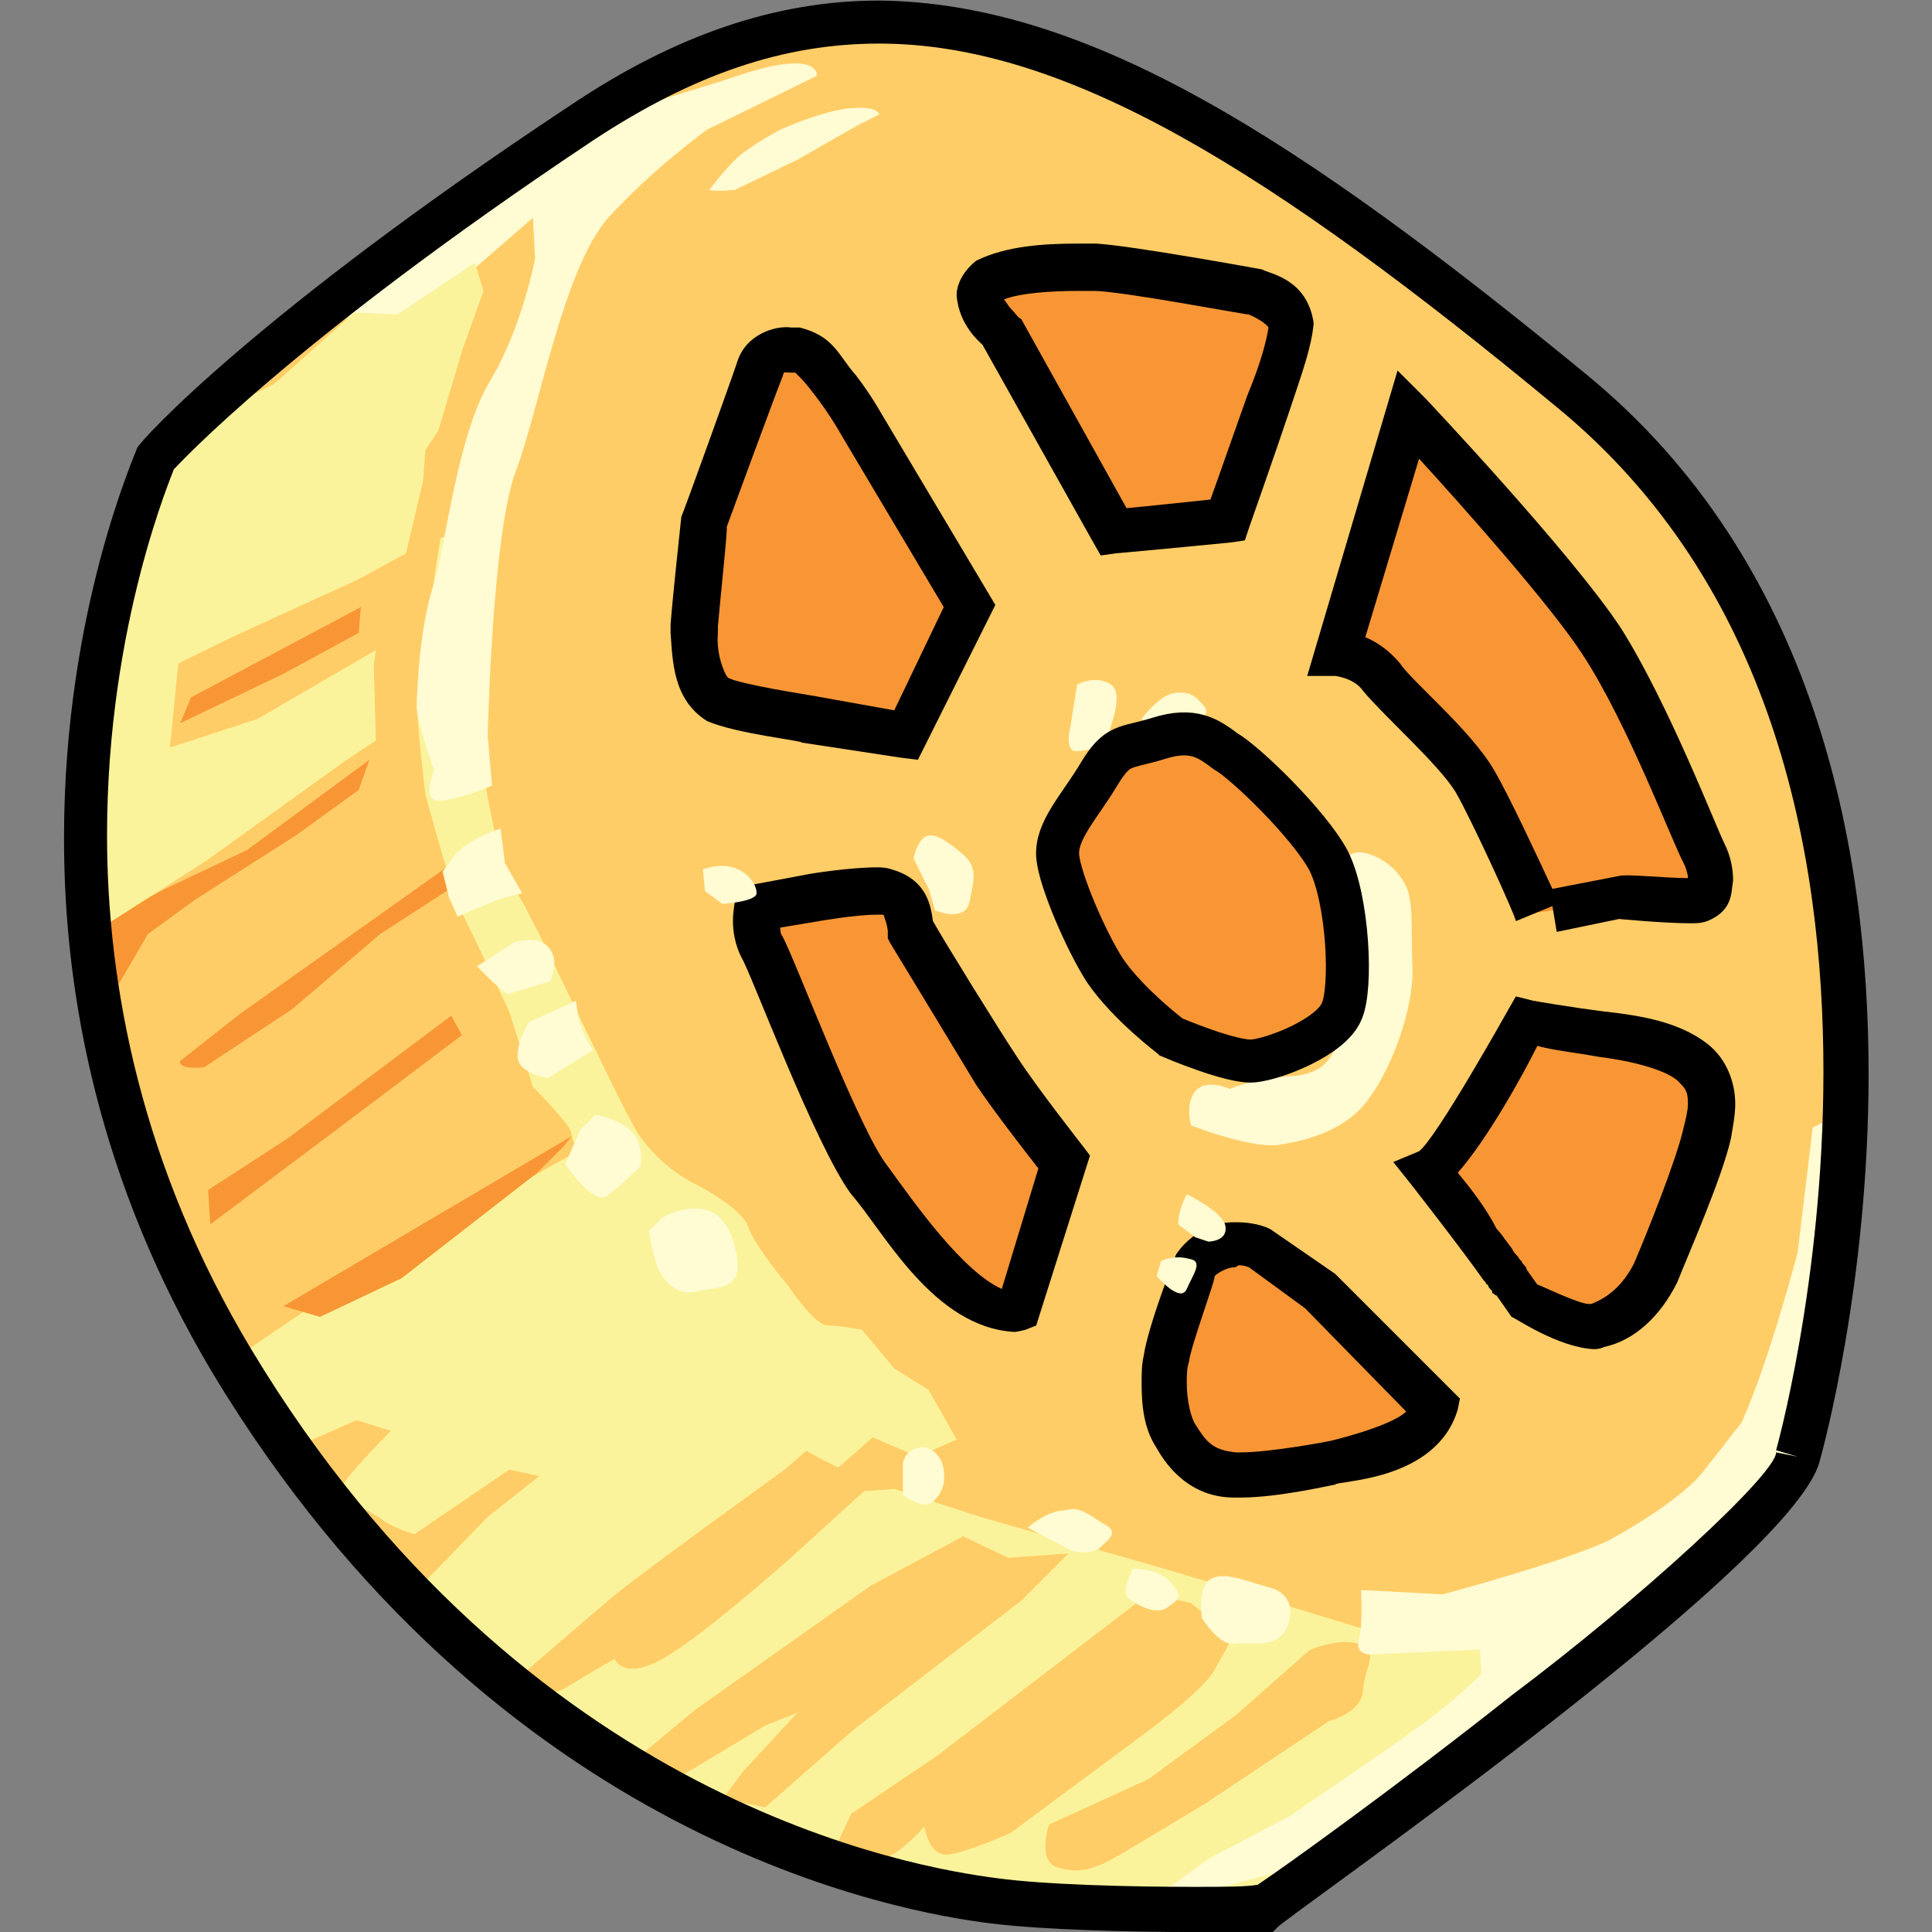 <?xml version="1.0" encoding="UTF-8" standalone="no"?>
<!-- Generator: Adobe Illustrator 21.0.2, SVG Export Plug-In . SVG Version: 6.00 Build 0) -->

<svg
   xmlns:dc="http://purl.org/dc/elements/1.1/"
   xmlns:cc="http://creativecommons.org/ns#"
   xmlns:rdf="http://www.w3.org/1999/02/22-rdf-syntax-ns#"
   xmlns:svg="http://www.w3.org/2000/svg"
   xmlns="http://www.w3.org/2000/svg"
   xmlns:sodipodi="http://sodipodi.sourceforge.net/DTD/sodipodi-0.dtd"
   xmlns:inkscape="http://www.inkscape.org/namespaces/inkscape"
   id="Layer_1"
   x="0px"
   y="0px"
   viewBox="0 0 128 128"
   xml:space="preserve"
   version="1.1"
   inkscape:version="0.91 r13725"
   sodipodi:docname="goxcart.svg"
   width="128"
   height="128"
   inkscape:export-filename="/Users/andrew/Downloads/goxcart.png"
   inkscape:export-xdpi="90.046127"
   inkscape:export-ydpi="90.046127"><rect x="0" y="0" width="128" height="128" fill="#808080" stroke="none"/><defs
     id="defs111" /><sodipodi:namedview
     pagecolor="#ffffff"
     bordercolor="#666666"
     borderopacity="1"
     objecttolerance="10"
     gridtolerance="10"
     guidetolerance="10"
     inkscape:pageopacity="0"
     inkscape:pageshadow="2"
     inkscape:window-width="1440"
     inkscape:window-height="856"
     id="namedview109"
     showgrid="false"
     inkscape:zoom="5.109375"
     inkscape:cx="88.464832"
     inkscape:cy="64"
     inkscape:window-x="0"
     inkscape:window-y="0"
     inkscape:window-maximized="1"
     inkscape:current-layer="Layer_1" /><style
     type="text/css"
     id="style3"> .st0{fill-rule:evenodd;clip-rule:evenodd;fill:#FFCD67;} .st1{fill-rule:evenodd;clip-rule:evenodd;fill:#FAF39B;} .st2{fill:#F89635;} .st3{fill:#F89635;stroke:#000000;stroke-width:0.146;} .st4{fill:#FFFBD2;} .st5{fill:#FFCD67;} .st6{fill:#FAF39B;} </style><g
     id="g4292"
     transform="matrix(0,-1.425,-1.425,0,138.477,133.702)"><path
       class="st0"
       d="m 10.6,31 4.2,-3.6 2.7,-4.9 c 0,0 2.9,-4.1 3.6,-4.9 0.7,-0.8 3.5,-3 5,-3.6 1.5,-0.6 8.2,-2.8 11.1,-2.7 2.8,0.1 12.3,0.5 15.2,0.9 2.9,0.5 10.1,2.5 11.9,3.5 1.7,1.1 9.7,6.5 11.5,8.3 1.8,1.8 9,11.4 10.2,13.1 1,1.7 5,11.9 5.5,13.8 0.5,1.9 1.3,8.3 0.1,11.4 -1.2,3.1 -3.1,8.3 -5.1,11.1 -2,2.7 -6.5,7.1 -6.5,7.1 l -3.7,4 -2.1,3.7 -3.3,2.2 -5.2,1.9 -9.6,1 -5.9,-0.7 c 0,0 -9.2,-2.1 -11.1,-2.8 -1.9,-0.7 -10.8,-4 -12.5,-5.2 -1.8,-1.3 -7.7,-7.3 -7.7,-7.3 L 12.3,68 7.2,58.9 5.3,50.2 C 5.3,50.2 4.7,44.7 5,43.3 5.3,42 6.9,37.7 6.9,37.7 L 9,33.9 10.6,31 Z"
       id="path7"
       inkscape:connector-curvature="0"
       style="clip-rule:evenodd;fill:#ffcd67;fill-rule:evenodd" /><path
       class="st1"
       d="M 13.2,69.7 8.7,61.9 6.2,55.3 c 0,0 -1,-7.2 -1.3,-8.3 -0.2,-1.1 -0.4,-4.2 0,-5.1 0.3,-1 1.2,-4 1.2,-4 l 2.7,-3.5 3,-4.5 3.3,-3.7 4.5,-5.9 -2.2,11.5 0.6,1.7 c 0,0 2.9,9.4 3.7,12.4 0.9,3 7.3,12.3 7.3,12.3 l 4.9,5.3 7.1,5.6 -3,5.3 -4.3,7.4 -3.2,4.7 -5.8,-3.8 -5.9,-5.5 -4.2,-5 -1.4,-2.5 z"
       id="path9"
       inkscape:connector-curvature="0"
       style="clip-rule:evenodd;fill:#faf39b;fill-rule:evenodd" /><path
       class="st2"
       d="m 39.4,30.8 c 0,0 -3.2,-2.5 -4.5,-3.4 -1.3,-1 1.3,0.9 1.3,0.9 l -2.6,-1.9 c 0,0 -1.5,-2.5 -1.3,-3.5 0.2,-1 1.1,-2 2.4,-2.7 1.4,-0.6 4.9,-2 6.5,-2.4 1.5,-0.3 2.6,-0.2 3.3,0.7 0.7,1 1.1,2.5 1.3,4.2 0.2,1.7 0.5,3.4 0.5,3.4 0,0 -6.5,3.7 -6.9,4.7 z"
       id="path11"
       inkscape:connector-curvature="0"
       style="fill:#f89635" /><path
       d="m 38.8,31.6 c 0,0 -3.2,-2.5 -4.5,-3.4 l 0,0 c 0,0 0,0 -0.1,-0.1 l 0,0 C 34.1,28.1 34.1,28 34.1,28 l 0,0 C 34,28 33.9,27.9 33.8,27.8 l 0,0 c 0,0 0,0 -0.1,0 l 0,0 c 0,-0.1 -0.1,-0.1 -0.1,-0.2 l 0,0 -1,-0.7 c 0,-0.1 -1.4,-2.1 -1.5,-3.8 l 0,0 c 0,-0.1 0,-0.3 0.1,-0.5 l 0,0 c 0.3,-1.4 1.4,-2.6 3,-3.4 l 0,0 c 1.5,-0.6 4.9,-2.1 6.7,-2.5 l 0,0 c 0.6,-0.1 1.1,-0.2 1.6,-0.2 l 0,0 c 1,0 2.1,0.4 2.8,1.3 l 0,0 c 1,1.3 1.3,3 1.5,4.8 l 0,0 c 0.2,1.6 0.5,3.3 0.5,3.3 l 0,0 0.2,0.8 -0.7,0.4 c 0,0 -5.9,3.3 -6.5,4.1 l 0,0 0,0 -0.5,1.2 -1,-0.8 0,0 z m 0.6,-0.8 0.6,-0.9 -0.6,0.9 0,0 z m -0.1,-1.4 c 1.6,-1.4 4.5,-3 5.9,-3.7 l 0,0 C 45,25 44.9,24 44.7,22.9 l 0,0 c -0.2,-1.6 -0.6,-3.1 -1.1,-3.7 l 0,0 c -0.4,-0.4 -0.5,-0.5 -1.1,-0.5 l 0,0 c -0.3,0 -0.7,0.1 -1.1,0.2 l 0,0 c -1.4,0.3 -4.9,1.7 -6.3,2.3 l 0,0 c -1,0.5 -1.6,1.2 -1.9,2 l 0,0 c 0,0 0,0 0,0.1 l 0,0 c 0,0.5 0.9,2.3 0.9,2.4 l 0,0 0.7,0.5 c 0.1,0 0.2,0.1 0.3,0.2 l 0,0 0,0 c 0,0 0,0 0,0 l 0,0 c 0.1,0 0.1,0.1 0.3,0.2 l 0,0 c 0.1,0.1 0.2,0.2 0.4,0.3 l 0,0 0.4,0.3 c 0.3,0.2 0.5,0.4 0.5,0.4 l 0,0 0,0 c 1,0.5 2,1.3 2.6,1.8 l 0,0 z"
       id="path13"
       inkscape:connector-curvature="0" /><path
       class="st2"
       d="m 28.5,30.5 5.3,5.2 1.9,2.8 c 0,0 0.5,0.8 0.2,1.7 -0.2,0.9 -0.8,1.3 -0.8,1.3 0,0 -3.4,1.3 -4.5,1.5 -1.1,0.2 -2.7,0.1 -3.6,-0.4 -0.9,-0.5 -1.8,-1.2 -1.8,-2.8 -0.1,-1.6 0.5,-4.4 0.5,-4.4 0,0 0.6,-4.6 2.8,-4.9 z"
       id="path15"
       inkscape:connector-curvature="0"
       style="fill:#f89635" /><path
       d="m 26.5,43.4 c -0.9,-0.5 -2.3,-1.6 -2.3,-3.6 l 0,0 c 0,0 0,-0.1 0,-0.3 l 0,0 c 0,-1.8 0.6,-4.3 0.6,-4.4 l 0,0 c 0.2,0 0.1,-4.7 3.5,-5.7 l 0,0 0.5,-0.1 5.8,5.8 2,2.9 c 0.1,0.1 0.4,0.7 0.4,1.7 l 0,0 c 0,0.3 0,0.5 -0.1,0.8 l 0,0 c -0.3,1.2 -1.1,1.8 -1.4,2 l 0,0 c 0,0 -3.3,1.3 -4.7,1.5 l 0,0 c -0.4,0.1 -0.9,0.1 -1.3,0.1 l 0,0 c -1,0 -2.1,-0.1 -3,-0.7 l 0,0 z m 0.3,-7.9 c 0,0 -0.5,2.6 -0.5,4 l 0,0 c 0,0 0,0 0,0.2 l 0,0 c 0.1,1.1 0.5,1.4 1.3,1.9 l 0,0 c 0.3,0.2 1.1,0.4 1.9,0.4 l 0,0 c 0.4,0 0.7,0 1,-0.1 l 0,0 c 0.8,-0.1 3.7,-1.2 4,-1.2 l 0,0 c 0,0 0.3,-0.3 0.4,-0.8 l 0,0 c 0,-0.1 0,-0.2 0.1,-0.3 l 0,0 c 0,-0.3 -0.1,-0.5 -0.1,-0.5 l 0,0 -1.9,-2.6 -4.8,-4.7 c -0.7,0.7 -1.4,3.6 -1.4,3.7 l 0,0 z m -2,-0.3 0,0 0,0 z"
       id="path17"
       inkscape:connector-curvature="0" /><path
       class="st2"
       d="m 51.4,25.7 c 0,0 4.5,2 6.1,2.9 1.6,1 3.8,3.6 4.9,4.4 1,0.8 1.1,2.1 1.1,2.1 l 11.1,-3.3 c 0,0 -7.2,-6.9 -10.6,-9 -3.4,-2.2 -9,-4.3 -9.9,-4.8 -0.9,-0.4 -2,-0.3 -2.1,0.1 -0.1,0.4 0.1,3.7 0.1,3.7 L 51.5,25"
       id="path19"
       inkscape:connector-curvature="0"
       style="fill:#f89635" /><path
       d="m 62.4,35.1 c 0,0 -0.1,-0.9 -0.7,-1.3 l 0,0 c -1.2,-1 -3.4,-3.5 -4.7,-4.3 l 0,0 c -1.4,-0.8 -5.8,-2.8 -6,-2.8 l 0,0 0.7,-1.7 -1.2,-0.2 0.6,-2.9 c 0,0 -0.2,-2.1 -0.2,-3.3 l 0,0 c 0,-0.3 0,-0.5 0.1,-0.8 l 0,0 c 0.5,-1.2 1.3,-1.1 1.9,-1.2 l 0,0 c 0.5,0 1.1,0.1 1.7,0.4 l 0,0 c 0.8,0.4 6.5,2.6 10,4.8 l 0,0 c 3.5,2.3 10.7,9.1 10.7,9.1 l 0,0 1.3,1.3 -14.2,4.2 0,-1.3 0,0 z M 58,27.7 c 1.9,1.1 4.1,3.8 5,4.4 l 0,0 c 0.6,0.5 1,1.1 1.2,1.6 l 0,0 8.3,-2.5 c -2.3,-2.1 -6.8,-6.1 -9.1,-7.6 l 0,0 c -3.2,-2.1 -8.8,-4.2 -9.7,-4.7 l 0,0 C 53.5,18.8 53.2,18.7 53,18.7 l 0,0 c 0,1 0.2,2.9 0.1,3.2 l 0,0 -0.6,3.1 c 1.5,0.7 4.3,2 5.5,2.7 l 0,0 z m -7,-1 0,0 0,0 0,0 0,0 0,0 z"
       id="path21"
       inkscape:connector-curvature="0" /><path
       class="st2"
       d="M 33.1,49.9 40,47.8 c 0,0 2.8,2.1 4.3,3.1 1.5,0.9 6.5,4 6.5,4 0,0 1.5,0.1 1.7,1.1 0.2,1 -0.3,3.5 -0.3,3.5 L 51.7,62 c 0,0 -1,0.3 -1.9,-0.2 -0.9,-0.5 -8.9,-3.5 -10.9,-5 -1.8,-1.5 -6,-4.1 -5.8,-6.9 z"
       id="path25"
       inkscape:connector-curvature="0"
       style="fill:#f89635" /><path
       d="m 49.3,62.7 c -0.6,-0.4 -8.7,-3.4 -11,-5.1 l 0,0 C 36.6,56.1 32.1,53.8 31.9,50 l 0,0 c 0,0 0,-0.1 0.1,-0.5 l 0,0 0.2,-0.5 7.9,-2.5 0.4,0.3 c 0,0 2.8,2.2 4.2,3.1 l 0,0 c 1.2,0.8 5.4,3.4 6.3,3.9 l 0,0 c 0.6,0.1 1.9,0.2 2.4,1.9 l 0,0 c 0.1,0.3 0.1,0.5 0.1,0.7 l 0,0 c 0,1.3 -0.3,3.1 -0.3,3.1 l 0,0 -0.6,3.2 L 52,63 c -0.1,0 -0.5,0.1 -1,0.1 l 0,0 c -0.5,0 -1.1,-0.1 -1.7,-0.4 l 0,0 z m -9.7,-6.8 c 1.6,1.3 9.6,4.3 10.7,4.9 l 0,0 c 0.1,0.1 0.3,0.1 0.4,0.1 l 0,0 0.3,-1.8 c 0,0 0.3,-1.7 0.3,-2.7 l 0,0 c 0,-0.2 0,-0.3 0,-0.3 l 0,0 c 0,0 0,0 -0.3,-0.1 l 0,0 c -0.3,-0.1 -0.5,-0.1 -0.5,-0.1 l 0,0 -0.3,0 -0.2,-0.1 c 0,0 -5.1,-3.1 -6.6,-4 l 0,0 c -1.2,-0.8 -3,-2.2 -3.9,-2.9 l 0,0 -5.6,1.7 c 0.8,1.8 3.9,4 5.7,5.3 l 0,0 z"
       id="path27"
       inkscape:connector-curvature="0" /><path
       class="st2"
       d="m 59.7,55.1 6,-2.9 8.4,4.9 c 0,0 3.5,2.2 3.5,2.9 0,0.7 0.1,1.6 -0.9,1.9 -1,0.3 -7,2.6 -7,2.6 0,0 -3.7,0.4 -4.9,0.5 -1.3,0.1 -3,-0.2 -3.5,-1.1 -0.5,-1 -0.9,-4.1 -0.9,-4.1 l -0.7,-4.7 z"
       id="path29"
       inkscape:connector-curvature="0"
       style="fill:#f89635" /><path
       d="m 64.4,66 c -1.3,-0.1 -3.1,-0.1 -4.1,-1.7 l 0,0 c -0.6,-1.4 -0.9,-4.4 -1,-4.4 l 0,0 -0.7,-4.6 1,-0.2 0.5,0.9 -0.5,-0.9 -1,0.2 -0.1,-0.8 7.2,-3.6 8.9,5.3 c 0,0 0.9,0.5 1.8,1.2 l 0,0 c 0.9,0.8 1.8,1 2.2,2.6 l 0,0 c 0,0.1 0,0.2 0,0.4 l 0,0 c 0.1,0.7 -0.3,2.1 -1.6,2.5 l 0,0 c -0.9,0.3 -7,2.5 -7.2,2.6 l 0,0 c 0,0 -3.7,0.4 -5,0.5 l 0,0 c -0.1,0 -0.1,0 -0.1,0 l 0,0 c -0.1,0 -0.2,0 -0.3,0 l 0,0 z m -2.9,-6.5 c 0,0 0.5,3.2 0.8,3.8 l 0,0 c 0,0.1 1,0.6 2.1,0.5 l 0,0 c 0.1,0 0.2,0 0.3,0 l 0,0 c 1.2,-0.1 4.9,-0.5 4.6,-0.4 l 0,0 c 0,0 6,-2.2 7,-2.6 l 0,0 c 0.3,-0.1 0.2,0 0.2,-0.5 l 0,0 c 0,0 0,-0.1 0,-0.1 l 0,0 C 76.4,60.1 76.4,60.1 76.3,60 l 0,0 C 76,59.7 75.6,59.4 75.2,59.1 l 0,0 C 74.4,58.5 73.5,58 73.5,58 l 0,0 -7.9,-4.7 -4.8,2.3 0.7,3.9 0,0 z"
       id="path31"
       inkscape:connector-curvature="0" /><path
       class="st2"
       d="m 69.1,45.4 9.2,5.1 c 0,0 1.8,1.9 2.4,0.7 0.7,-1.1 0.7,-3.6 0.7,-5 -0.1,-1.4 -1.1,-7.5 -1.1,-7.5 0,0 -0.6,-1.5 -1.5,-1.5 -0.9,0 -1.8,0.4 -3.7,1 -1.8,0.6 -5.5,1.9 -5.5,1.9 0,0 -0.4,4.2 -0.5,5.3 z"
       id="path33"
       inkscape:connector-curvature="0"
       style="fill:#f89635" /><path
       d="m 80.1,52.7 c -1.4,-0.1 -2.2,-1.1 -2.3,-1.2 l 0,0 L 68.7,46.4 68,46 68.1,45.3 C 68.2,44.1 68.6,40 68.6,40 l 0,0 0.1,-0.7 0.6,-0.2 c 0,0 3.7,-1.3 5.5,-1.9 l 0,0 c 1.8,-0.6 2.9,-1 4,-1.1 l 0,0 0,0 c 0,0 0,0 0,0 l 0,0 0,0 c 2.1,0.3 2.3,2.1 2.5,2.4 l 0,0 c 0,0 1.1,6 1.2,7.7 l 0,0 c 0,0.2 0,0.5 0,0.9 l 0,0 c 0,1.5 -0.1,3.3 -0.8,4.7 l 0,0 c -0.4,0.5 -1,0.9 -1.6,0.9 l 0,0 c 0,0 0,0 0,0 l 0,0 z m -0.6,-2.5 c 0.1,0.1 0.3,0.2 0.4,0.3 l 0,0 c 0.3,-0.7 0.4,-2.2 0.4,-3.4 l 0,0 c 0,-0.3 0,-0.6 0,-0.8 l 0,0 c 0,-1.2 -1.1,-7 -1.1,-7.2 l 0,0 c 0,0 -0.3,-0.7 -0.6,-0.9 l 0,0 c -0.6,0.1 -1.5,0.3 -3.2,1 l 0,0 c -1.4,0.5 -3.7,1.3 -4.8,1.7 l 0,0 c -0.1,1 -0.3,2.8 -0.4,3.9 l 0,0 8.8,4.9 0,0 0,0 c 0,0.1 0.3,0.3 0.5,0.5 l 0,0 z"
       id="path35"
       inkscape:connector-curvature="0" /><path
       class="st4"
       d="m 5.6,42.1 c 0,0 1,-3.5 1.2,-4.5 0.2,-1 1.4,-3.3 2.3,-3.9 0.8,-0.6 2.8,-3.7 2.8,-3.7 l 2.3,-3.1 2,-2.7 2.2,-2.4 -0.4,4.4 -0.5,2.2 -1.5,-0.1 c 0,0 -1.2,1.2 -2.3,2.7 -1.1,1.5 -4.3,6.2 -4.3,6.2 l -2,3.8 -2.2,3"
       id="path37"
       inkscape:connector-curvature="0"
       style="fill:#fffbd2" /><path
       class="st5"
       d="M 9,48.4 C 9,48.4 7.3,49 7,48 6.7,47 6.9,46.3 7.6,45.1 c 0.7,-1.2 2.4,-4 2.4,-4 l 3.8,-5.7 c 0,0 0.4,-1.6 1.5,-1.6 1.1,-0.1 1.8,-0.8 2.1,0.2 0.3,1 -0.3,2.3 -0.3,2.3 l -3,3.4 -3,4.1 -2.1,4.6 z"
       id="path39"
       inkscape:connector-curvature="0"
       style="fill:#ffcd67" /><path
       class="st5"
       d="m 8.9,54.2 c 0,0 -1.4,-0.2 -1.3,-1.1 0.1,-0.9 1,-2.9 1,-2.9 l 4.3,-5.8 c 0,0 2.3,-3.2 3.3,-3.7 1,-0.5 1.5,-1.1 2,-0.4 0.4,0.7 1.1,1.5 1.1,1.5 l 0.3,1.4 -0.2,1 -7.2,9.4 -2.7,4 -1.7,0.8 -0.4,-2 c 0,0.2 -0.4,-0.5 1.5,-2.2 z"
       id="path41"
       inkscape:connector-curvature="0"
       style="fill:#ffcd67" /><polyline
       class="st5"
       points="9.8,61.6 13.4,57.5 19.4,49.7 21.6,47.5 21.4,50.3 22.4,52.4 20.1,56.7 14.3,64.9 12.3,67.3 11.2,65.6 13.6,61.6 14.2,60.1 11.5,62.6 10.3,63.5 10,62.6 "
       id="polyline43"
       style="fill:#ffcd67" /><path
       class="st5"
       d="m 15.8,73.1 c 0,0 -1.2,-1 -0.4,-2.3 0.8,-1.3 1.3,-2.2 1.3,-2.2 0,0 -1.1,-0.4 0.1,-2.4 1.2,-2 4.7,-5.9 4.7,-5.9 l 3,-3.3 0.1,-1.4 -1.3,-4 -0.8,-2.8 -0.4,-2.1 c 0,0 0.8,-0.7 1.7,-0.5 0.9,0.2 2.1,1.6 2.4,3 0.4,1.4 3,4.7 3,4.7 l 0.9,1.5 -4.6,5.3 c 0,0 -5.7,7.9 -6.1,8.2 -0.4,0.5 -3.6,4.2 -3.6,4.2 z"
       id="path45"
       inkscape:connector-curvature="0"
       style="fill:#ffcd67" /><path
       class="st5"
       d="m 19.9,77.8 3.4,-3.3 1.9,-2.4 0.3,1.4 -3,4.4 c 0,0 0.2,0.8 0.6,1.4 0.5,0.6 1.1,2.4 1.9,1.8 0.8,-0.6 2.3,-2.1 2.3,-2.1 l 0.5,1.6 -1.5,3.4 -2.5,-2.5 -2.9,-2.2"
       id="path47"
       inkscape:connector-curvature="0"
       style="fill:#ffcd67" /><path
       class="st6"
       d="m 25.6,58.2 c 0,0 1.7,3.8 3.8,4.9 2,1.1 4.4,3.1 4.4,3.1 0,0 2.8,2.2 3.8,2.7 1,0.5 3.1,1.7 3.5,1.7 0.4,0 2.2,1.8 2.2,1.8 l 3.5,1.1 c 0,0 3.6,1.7 4.8,2.3 1.2,0.5 5.3,1.6 5.3,1.6 0,0 3.3,0.4 4.4,0.4 1.1,-0.1 7.5,-1.1 7.5,-1.1 l 0.9,-2.2 -8.8,0.6 c 0,0 -6.6,-0.7 -8.3,-1.8 -1.7,-1.1 -9.9,-4.8 -11.5,-5.8 -1.6,-1.1 -2.3,-2.6 -2.3,-2.6 0,0 -1.1,-2.2 -2,-2.5 -0.9,-0.3 -2.8,-1.9 -2.8,-1.9 0,0 -1.8,-1.2 -1.8,-1.8 0,-0.6 -0.2,-1.6 -0.2,-1.6 l -1.8,-1.5 -1,-1.6 -2.3,-1.3 -0.8,1.8 0.9,2.1"
       id="path49"
       inkscape:connector-curvature="0"
       style="fill:#faf39b" /><polyline
       class="st2"
       points="33.1,84 32.6,82.3 34.4,78.5 39.3,72.2 40.5,71 41,70.6 "
       id="polyline51"
       style="fill:#f89635" /><polygon
       class="st2"
       points="38.5,87.5 36.9,87.4 41.1,81.8 45.7,75.7 46.6,76.2 40.9,83.8 "
       id="polygon53"
       style="fill:#f89635" /><path
       class="st2"
       d="m 44.2,87.7 2.7,-4.1 3.5,-4.1 2.4,-3.7 1,0.2 -3.2,4.5 -3.9,5.5 -2.2,2.8 c 0,0 -0.4,0.2 -0.3,-1.1 z"
       id="path55"
       inkscape:connector-curvature="0"
       style="fill:#f89635" /><polyline
       class="st2"
       points="48,91.7 50.4,90.3 52,88.1 55,83.4 57.1,80.5 58.5,80 54.3,85.7 52.5,89.5 50.9,92.5 48.8,92.5 "
       id="polyline57"
       style="fill:#f89635" /><polyline
       class="st2"
       points="60.2,88.8 62.5,84 64.4,80.5 65.6,80.4 61.4,88.3 "
       id="polyline59"
       style="fill:#f89635" /><path
       class="st4"
       d="m 39.7,11.8 c 0,0 -4.4,-0.3 -6.7,0 -2.3,0.2 -5.5,1.2 -6.9,1.8 -1.4,0.6 -3.9,2.6 -4.7,3.6 -0.8,1 -2.7,3 -3.1,4.4 -0.4,1.5 -1.1,5.3 -1.1,5.3 l -0.3,6.6 c 0,0 0,0.7 0.7,0.5 0.7,-0.2 2.3,-0.1 2.3,-0.1 0,0 -0.1,-2 -0.2,-3.8 l 0,0 c 0,0 1.5,-5.6 2.5,-7.7 1.1,-2 2.3,-3.7 3.2,-4.4 0.5,-0.4 1.4,-1.1 2.3,-1.8 2.9,-1.3 7.9,-2.6 7.9,-2.6 l 5.8,-0.7 0.5,-1 -2.2,-0.1 z"
       id="path61"
       inkscape:connector-curvature="0"
       style="fill:#fffbd2" /><path
       class="st4"
       d="m 43.2,40 c 0,0 0.5,1.1 -0.1,1.6 -0.6,0.5 -1.6,0.2 -1.6,0.2 0,0 -1.1,-2.8 -0.9,-4.1 0.2,-1.3 0.7,-3.2 2.2,-4.2 1.5,-1.1 4.1,-2 5.9,-2 1.9,0.1 3.3,-0.1 4.1,0.4 0.9,0.5 1.4,1.5 1.4,2.1 0,0.6 -0.7,1 -0.7,1 0,0 -1.7,-0.4 -2.6,-0.6 -0.9,-0.2 -3.7,-0.7 -4.8,0.1 -1.1,0.8 -2.1,0.7 -2.3,2.5 -0.1,1.9 -0.6,3 -0.6,3 z"
       id="path63"
       inkscape:connector-curvature="0"
       style="fill:#fffbd2" /><path
       class="st4"
       d="m 18.6,41.3 c 0,0 -1.3,-0.8 -1.2,-1.5 0.1,-0.7 -0.2,-1.8 0.5,-2.3 0.7,-0.5 1.8,-0.5 2.1,0.6 0.3,1.1 0.8,2.2 0.4,2.8 -0.3,0.6 -1.8,0.4 -1.8,0.4 z"
       id="path65"
       inkscape:connector-curvature="0"
       style="fill:#fffbd2" /><path
       class="st4"
       d="m 20.9,44.5 c 0,0 -1.1,0.6 -1.4,0.2 -0.3,-0.4 -0.8,-1.3 -0.4,-1.8 0.4,-0.6 0.5,-0.7 1.1,-0.2 0.7,0.5 0.7,1.8 0.7,1.8 z"
       id="path67"
       inkscape:connector-curvature="0"
       style="fill:#fffbd2" /><path
       class="st4"
       d="m 22.8,49.4 -1.1,-2.1 c 0,0 -0.2,-0.9 0.2,-1.3 0.4,-0.4 0.7,-0.9 1.1,-0.1 0.5,0.8 0.8,1.1 0.6,1.8 0,0.8 -0.8,1.7 -0.8,1.7 z"
       id="path69"
       inkscape:connector-curvature="0"
       style="fill:#fffbd2" /><path
       class="st4"
       d="m 24.3,55.2 c 0,0 -0.7,-1 -0.3,-1.4 0.4,-0.4 0.8,-0.6 1.5,-0.5 0.7,0.1 1.2,0.7 1,1.2 -0.1,0.6 -0.7,0.7 -0.7,0.7 l -1.5,0 z"
       id="path71"
       inkscape:connector-curvature="0"
       style="fill:#fffbd2" /><path
       class="st4"
       d="m 34.5,43.4 c 0,0 -1.3,-1.1 -0.6,-1.4 0.7,-0.3 1.3,-0.8 1.4,-0.1 0.2,0.7 -0.1,1.3 -0.1,1.3 l -0.7,0.2 z"
       id="path73"
       inkscape:connector-curvature="0"
       style="fill:#fffbd2" /><path
       class="st4"
       d="M 36.9,42.4 36.3,41.6 36.1,41 c 0,0 0,-0.9 0.7,-0.8 0.7,0.1 1.5,1.8 1.5,1.8 0,0 -0.7,0.4 -1.4,0.4 z"
       id="path75"
       inkscape:connector-curvature="0"
       style="fill:#fffbd2" /><path
       class="st4"
       d="m 60.4,44.1 -0.7,-0.8 0.2,-1.6 c 0,0 0.7,-0.9 1.1,-0.5 0.5,0.4 0.7,0.7 0.6,1.4 -0.1,0.7 -1.2,1.5 -1.2,1.5 z"
       id="path77"
       inkscape:connector-curvature="0"
       style="fill:#fffbd2" /><path
       class="st4"
       d="m 60.1,47.4 c 0,0 -1.1,0.3 -1.2,-0.2 0,-0.6 0.2,-1.4 0.9,-1.6 0.7,-0.2 2,-0.7 2.3,0.1 0.3,0.7 -0.1,1.4 -0.1,1.4 l -1.9,0.3 z"
       id="path79"
       inkscape:connector-curvature="0"
       style="fill:#fffbd2" /><path
       class="st4"
       d="m 52.5,54 -1,-0.3 c 0,0 -0.6,-1.4 0.4,-1.6 1,-0.2 1.6,-0.4 2.2,0.3 0.6,0.7 1.1,1.4 0.8,1.8 -0.3,0.4 -1,0.5 -1,0.5 L 52.5,54 Z"
       id="path81"
       inkscape:connector-curvature="0"
       style="fill:#fffbd2" /><path
       class="st4"
       d="m 36.6,67 c 0,0 -1.4,-0.2 -1.9,-0.5 -0.4,-0.2 -1.2,-0.8 -0.9,-1.8 0.2,-1 0.1,-2 1.5,-1.8 1.4,0.2 2.2,0.8 2.3,1.6 0.2,0.9 -0.4,1.9 -0.4,1.9 L 36.6,67 Z"
       id="path83"
       inkscape:connector-curvature="0"
       style="fill:#fffbd2" /><path
       class="st4"
       d="m 51.8,63.6 c 0,0 0.1,-1.6 0.5,-1.6 0.4,0 1,0.4 1.2,1.1 0.2,0.7 -0.1,1.4 -0.1,1.4 l -1,-0.1 -0.6,-0.8 z"
       id="path85"
       inkscape:connector-curvature="0"
       style="fill:#fffbd2" /><path
       class="st4"
       d="m 39.7,70.9 c 0,0 -1.9,-1.3 -1.5,-1.9 0.4,-0.6 1.4,-1.6 1.4,-1.6 0,0 1,-0.2 1.6,0.4 0.6,0.5 0.8,1.7 0.8,1.7 l -0.7,0.7 -1.6,0.7 z"
       id="path87"
       inkscape:connector-curvature="0"
       style="fill:#fffbd2" /><path
       class="st4"
       d="m 46.3,72.6 c 0,0 -1,0.6 -1.7,0.5 C 43.9,73 43.7,71.7 43.7,71.7 L 45,69.6 c 0,0 0.9,0.6 1.6,0.7 0.7,0.1 0.7,0.1 0.7,0.1 l -1,2.2 z"
       id="path89"
       inkscape:connector-curvature="0"
       style="fill:#fffbd2" /><path
       class="st4"
       d="m 48.2,74.3 -0.6,-0.7 0.6,-2 c 0,0 1,-0.5 1.6,0.1 0.6,0.5 0.2,1.6 0.2,1.6 L 48.9,75 48.2,74.3 Z"
       id="path91"
       inkscape:connector-curvature="0"
       style="fill:#fffbd2" /><path
       class="st4"
       d="m 52.1,76.3 -0.9,-0.4 c 0,0 0.6,-1.3 0.9,-2.2 0.2,-0.8 0.2,-0.8 0.2,-0.8 l 1.4,0.8 1.6,0.2 c 0,0 -0.4,1.4 -1.2,2.1 -0.8,0.6 -0.8,0.6 -0.8,0.6 l -1.2,-0.3 z"
       id="path93"
       inkscape:connector-curvature="0"
       style="fill:#fffbd2" /><path
       class="st4"
       d="m 58,77 c 0,0 -1.4,0.6 -1.4,-0.2 0,-0.9 0.7,-2.5 0.7,-2.5 l 2.3,0.2 c 0,0 9.4,-0.2 12.3,-1.3 2.9,-1.1 9.4,-2.2 11.8,-4.3 2.3,-2.1 4.1,-4.6 4.1,-4.6 l 2.5,-5.1 c 0,0 1.3,-0.2 0,3.7 -1.3,3.9 -2.1,7.2 -2.1,7.2 l -4,5.9 -4.2,4.3 -2.8,2.1 -1.2,-1.2 3.1,-3.5 4.6,-5.3 -1.9,-0.1 c 0,0 -3.2,0.6 -5.7,2.1 -2.5,1.5 -7.3,2 -9.4,2.6 -2.1,0.7 -5.2,0.8 -5.8,0.8 C 60.3,77.8 58,77 58,77 Z"
       id="path95"
       inkscape:connector-curvature="0"
       style="fill:#fffbd2" /><path
       class="st4"
       d="m 85,63 1.4,-2.9 1.6,-2.8 0.5,-1 c 0,0 0.4,0 0.3,1.3 -0.1,1.3 -1,3.3 -1,3.3 0,0 -0.8,1.5 -1.4,2.1 -0.6,0.6 -1.4,1.2 -1.4,1.2 0,0 -0.1,-0.2 0,-1.2 z"
       id="path97"
       inkscape:connector-curvature="0"
       style="fill:#fffbd2" /><polyline
       class="st6"
       points="55.9,92.4 53.3,92.8 50.6,92.6 53.8,87.6 58.4,81.2 59.4,79.7 62.9,79.8 63.6,79.7 60.4,85.2 58.9,89.8 59.4,92.4 59.2,93.4 57.6,92.9 "
       id="polyline99"
       style="fill:#faf39b" /><polyline
       class="st6"
       points="65.1,92.3 62.7,92.3 61.7,91.5 64.2,86.4 66.9,80.5 68.1,78.3 71.5,77.5 72.9,77.4 67.9,88.5 66.7,92 "
       id="polyline101"
       style="fill:#faf39b" /><path
       class="st6"
       d="m 71.9,90.6 -2.2,0.4 -1.1,0.2 c 0,0 -3.1,1.4 -2.7,-0.7 0.3,-2.2 2.3,-6.4 2.3,-6.4 l 3.5,-5.9 2.1,-1.4 3.7,-1.1 2.8,-1 1.3,0.4 -2.4,3.6 0.1,2 -3.3,3.7 -2.5,3.6 -0.2,1.6 -1.4,1 z"
       id="path103"
       inkscape:connector-curvature="0"
       style="fill:#faf39b" /><path
       class="st6"
       d="m 51.3,92 1.8,-2.4 4.7,-0.2 5.1,-0.5 7.5,-1.7 3.6,-2.6 2,-0.2 c 0,0 -0.5,0.9 -1.2,2.5 -0.7,1.6 -0.9,2.3 -2,2.9 -1.1,0.6 -9.1,2.8 -11,3 -1.8,0.2 -9.4,0.5 -10.5,0.1"
       id="path105"
       inkscape:connector-curvature="0"
       style="fill:#faf39b" /><path
       d="M 30,87.3 C 8.1,74.1 4.9,55.2 4.4,51.1 l 0,0 C 4.1,48.7 4,44.6 4,41.7 l 0,0 c 0,-2 0,-3.4 0,-3.4 l 0,0 L 4,38 4.2,37.8 C 4.5,37.7 20.8,14.1 25.8,12.6 l 0,0 0,0 c 0.7,-0.2 8.4,-2.3 18.1,-2.3 l 0,0 c 10.6,0 23.8,2.5 32.5,13.1 l 0,0 c 11,13.4 17.3,23.2 17.4,32.9 l 0,0 c 0,4.8 -1.6,9.5 -4.9,14.4 l 0,0 C 79.3,85.2 73.4,90.6 73,90.8 l 0,0 c -0.1,0 -7.5,3.4 -18.1,3.4 l 0,0 c 0,0 -0.1,0 -0.1,0 l 0,0 C 47.6,94.2 38.9,92.6 30,87.3 l 0,0 z M 6.1,41.7 c 0,2.9 0.1,6.9 0.4,9.1 l 0,0 c 0.5,3.9 3.5,22 24.6,34.7 l 0,0 c 8.5,5.1 16.9,6.7 23.9,6.7 l 0,0 c 9.9,0 16.9,-3.1 17,-3.1 l 0,0 c 0.2,-0.2 5.9,-5.4 15.3,-19.5 l 0,0 c 3.1,-4.7 4.5,-8.9 4.5,-13.3 l 0,0 c 0,-8.7 -5.9,-18.2 -16.9,-31.5 l 0,0 C 66.7,14.8 54.3,12.4 44,12.4 l 0,0 c -9.8,0 -17.6,2.2 -17.6,2.2 l 0,0 -0.3,-1 0.2,1 c -1,0 -6.8,6.3 -11.3,12.3 l 0,0 C 10.8,32.2 7,37.5 6.2,38.7 l 0,0 c -0.1,0.5 -0.1,1.6 -0.1,3 l 0,0 z"
       id="path107"
       inkscape:connector-curvature="0" /><path
       class="st3"
       d="m 45.6,42.7 c 0,0 -1.2,-2.8 -1.1,-3.8 0.1,-1 1.1,-3.6 2.3,-4.1 1.1,-0.5 5.2,-0.3 7,0.6 1.7,0.9 4.6,3.9 5.1,4.8 0.6,0.8 1.1,1.5 0.6,3.1 -0.5,1.6 -0.2,1.9 -1.7,2.8 -1.5,0.9 -2.6,2 -3.8,1.9 -1.1,-0.1 -3.9,-1.3 -5.3,-2.2 -1.6,-1.1 -3.1,-3.1 -3.1,-3.1 z"
       id="path23"
       inkscape:connector-curvature="0"
       style="fill:#f89635;stroke:#000000;stroke-width:2;stroke-miterlimit:4;stroke-dasharray:none" /></g></svg>